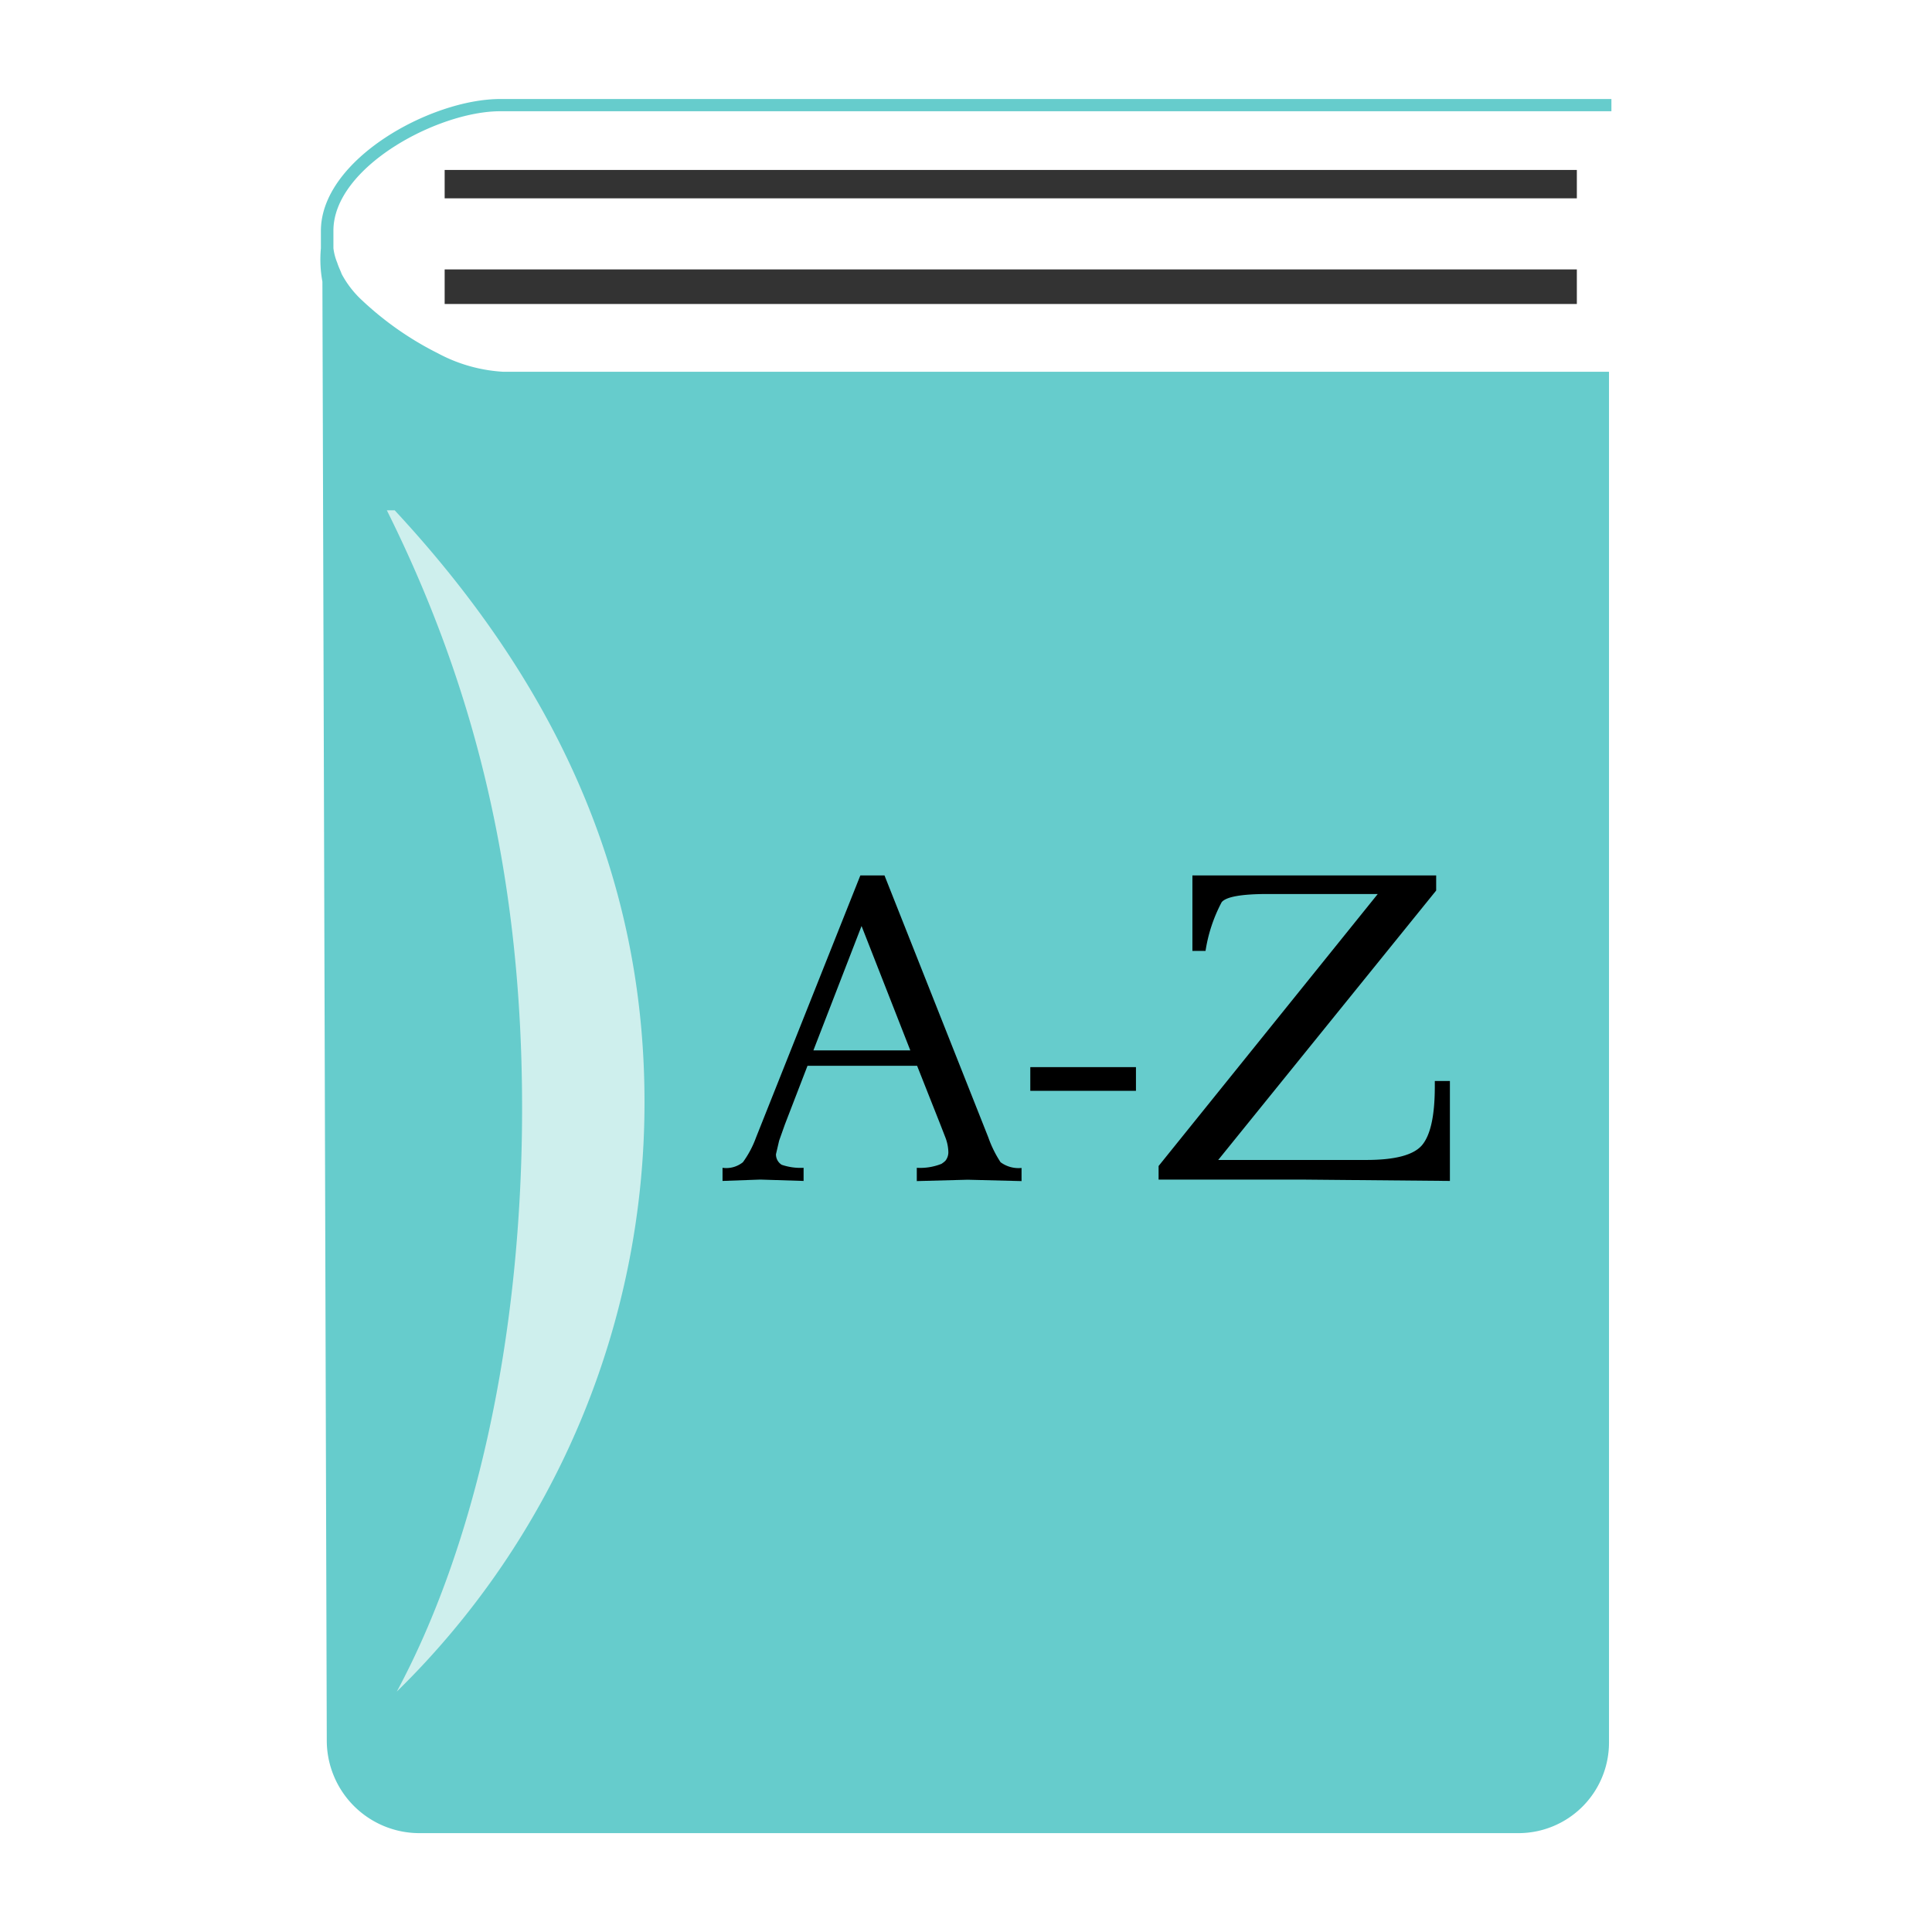 <svg id="Layer_1" data-name="Layer 1" xmlns="http://www.w3.org/2000/svg" viewBox="0 0 128 128"><defs><style>.cls-1{fill:#6cc;}.cls-2{fill:#edea77;}.cls-3{fill:#ceefed;}.cls-4{fill:#333;}</style></defs><title>freedict</title><path class="cls-1" d="M23.92,21.35h0Z"/><path class="cls-1" d="M33.14,7.37h73.62V6.56H33.14c-4.59,0-11.88,4-11.88,8.74v1.15a8.11,8.11,0,0,0,.1,2.21l0.29,96.64a6.14,6.14,0,0,0,6.15,6.15h72.8a6,6,0,0,0,6-6V24.63H33.33A10.4,10.4,0,0,1,29,23.4h0a21.11,21.11,0,0,1-5-3.49,6.6,6.6,0,0,1-1.36-1.75c-0.11-.3-0.19-0.42-0.3-0.76a3.71,3.71,0,0,1-.25-0.95V15.3C22.07,11.08,29,7.37,33.14,7.37Zm-9.42,14h0Z"/><path class="cls-2" d="M23.92,21.35h0Z"/><path class="cls-3" d="M34.59,73.41c0,15.53-3.22,29.21-8.3,38.66A54.57,54.57,0,0,0,42.7,73c0-15.47-6.33-28.19-16.55-39.19H25.63C31.1,44.8,34.59,57.22,34.59,73.41Z"/><path d="M52,74.5l-0.38,1.07-0.21.9a0.81,0.81,0,0,0,.38.7,3.86,3.86,0,0,0,1.45.2v0.87l-2.87-.09-2.5.09V77.37A1.76,1.76,0,0,0,49.22,77a6.63,6.63,0,0,0,.87-1.64L57,58h1.6l6.88,17.36A7.51,7.51,0,0,0,66.29,77a2,2,0,0,0,1.39.38v0.87l-3.57-.09-3.37.09V77.37a3.8,3.8,0,0,0,1.63-.26,1.74,1.74,0,0,0,.26-0.2,0.9,0.9,0,0,0,.2-0.61,2.87,2.87,0,0,0-.18-0.9L62.3,74.5l-1.54-3.89H53.5Zm1.89-4.91h6.42l-3.23-8.24Z"/><path d="M68.26,70.7h7v1.57h-7V70.7Z"/><path d="M79,58L86.9,58h4.7L95.15,58v1L80.71,76.85h9.82q2.88,0,3.7-1t0.83-3.8V71.62h1v6.62l-9.9-.09h-5.4l-2,0-2,0v-0.9L91.28,59.23H84q-2.61,0-3.06.54A10.15,10.15,0,0,0,79.87,63H79V58Z"/><rect class="cls-4" x="29.46" y="11.26" width="75.01" height="1.88"/><rect class="cls-4" x="29.46" y="17.85" width="75.01" height="2.29"/></svg>